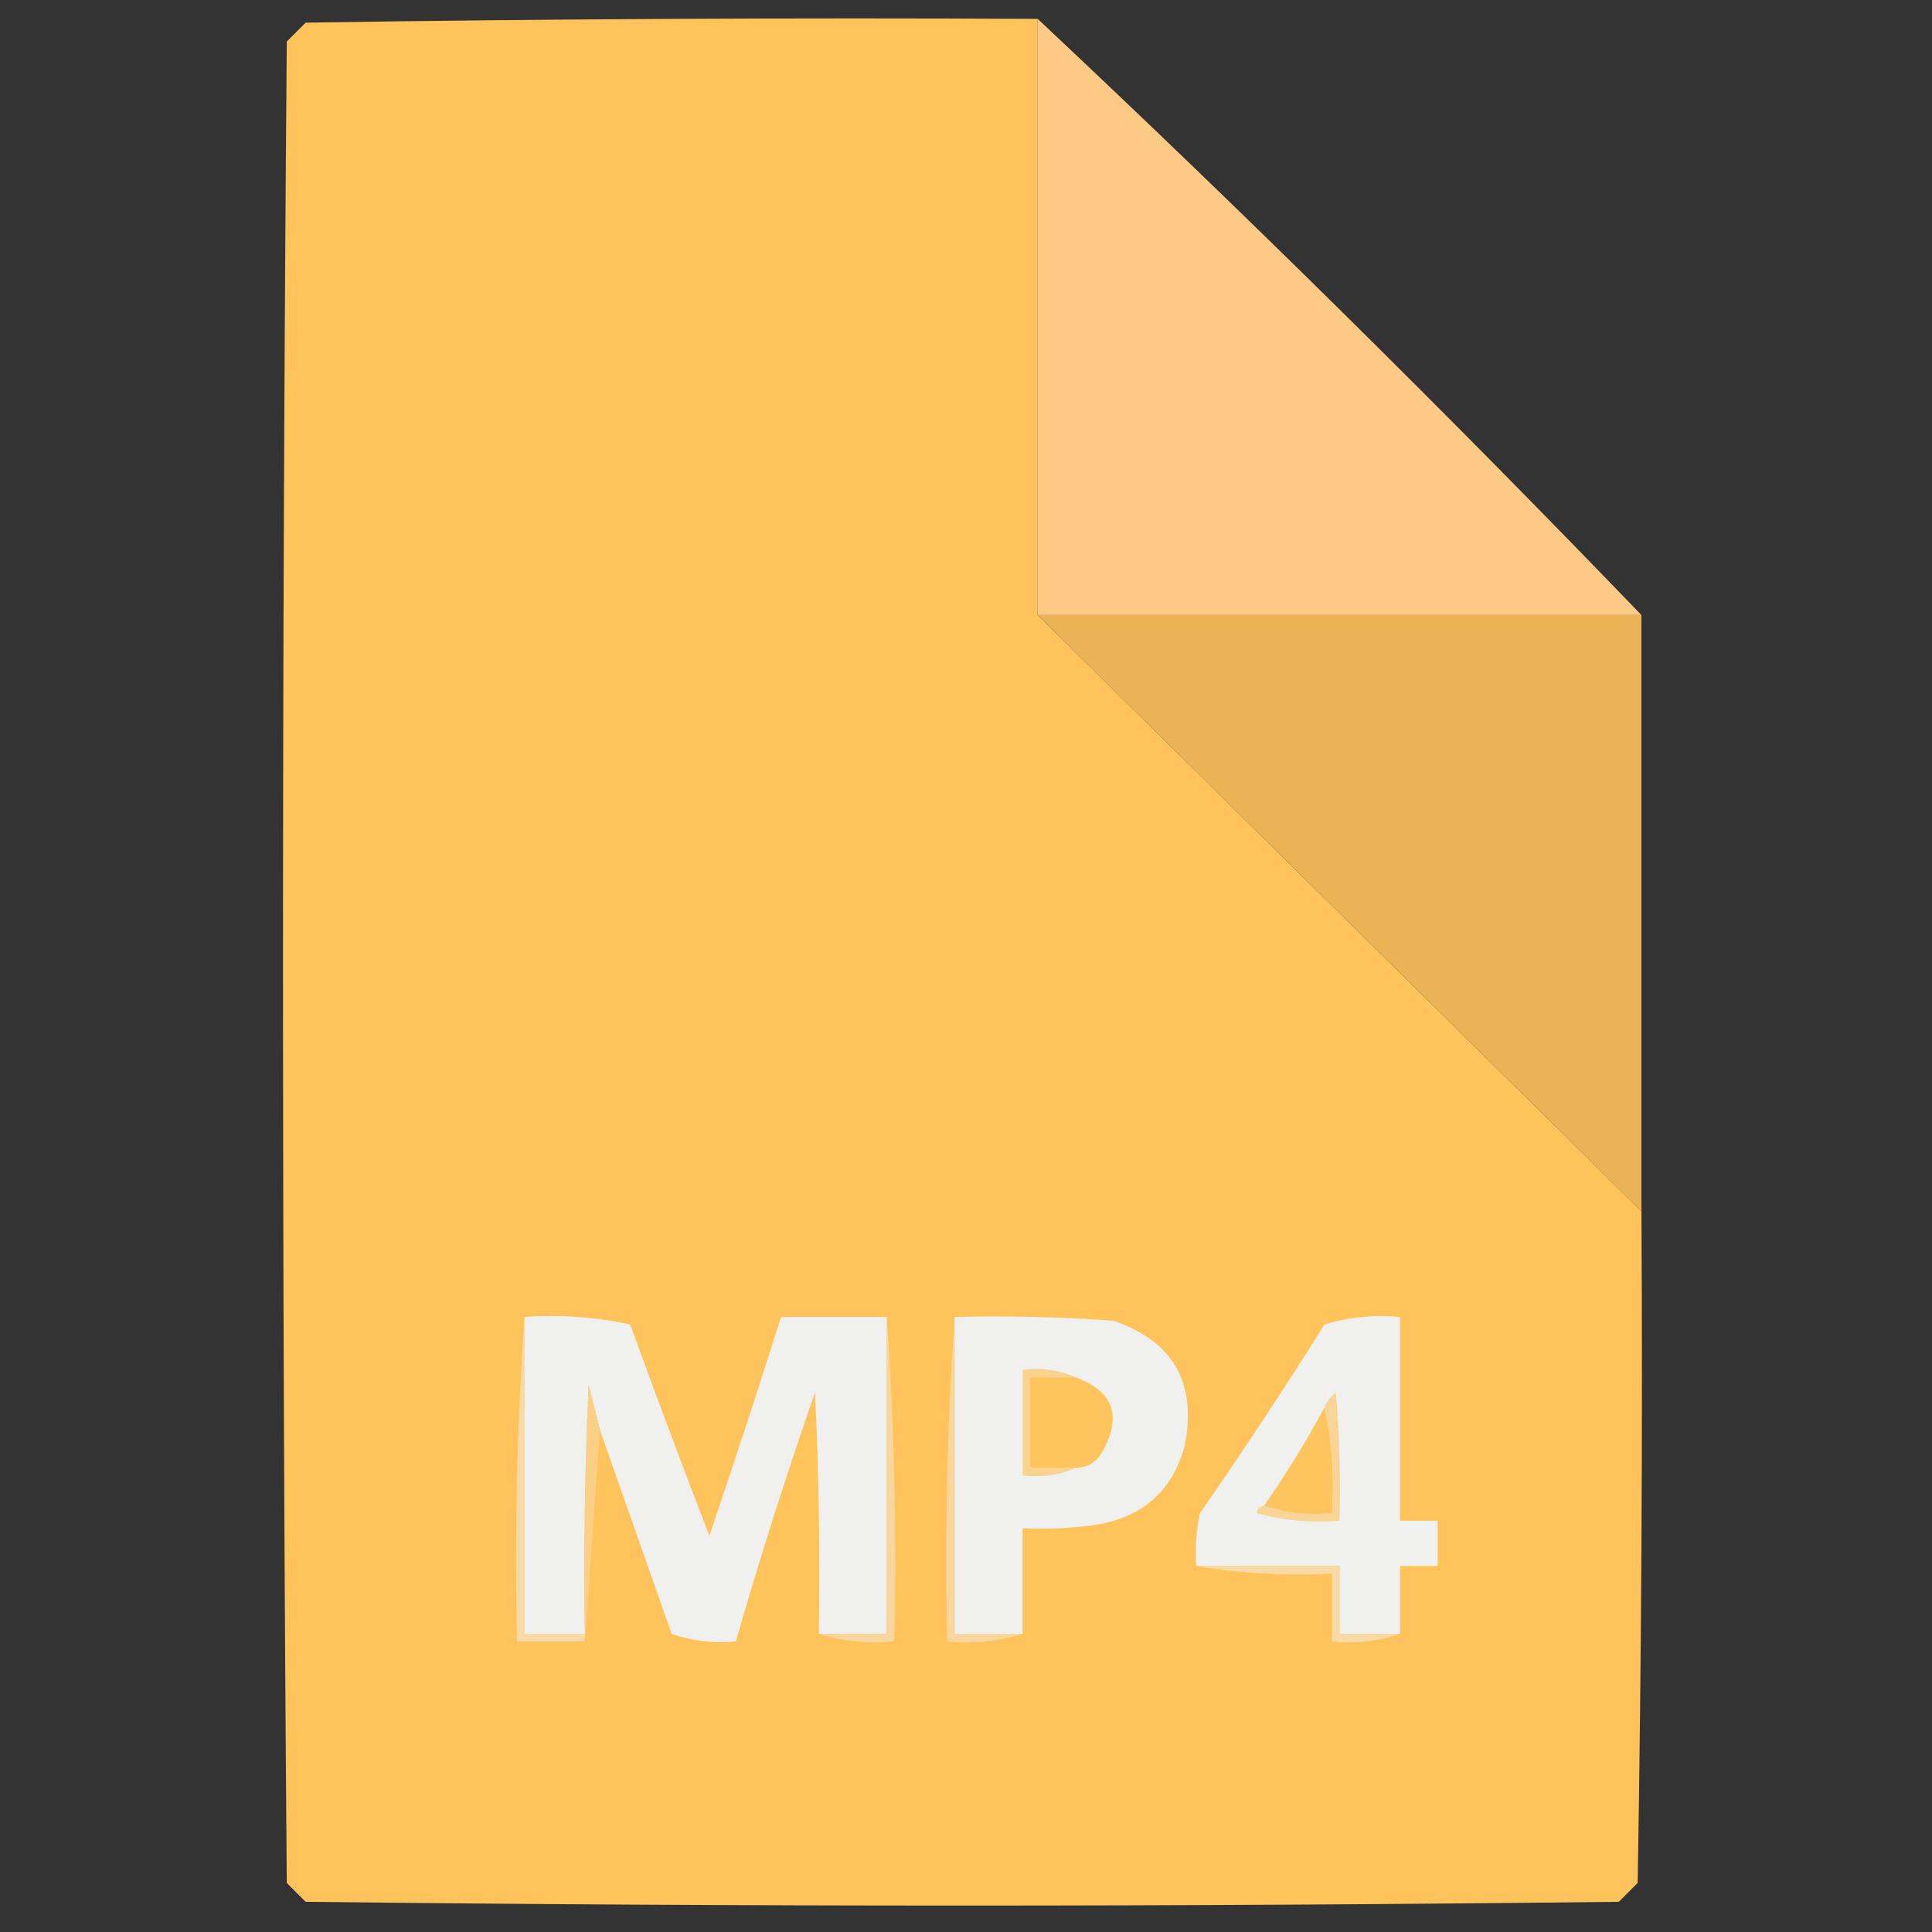 <?xml version="1.0" encoding="UTF-8"?>
<!DOCTYPE svg PUBLIC "-//W3C//DTD SVG 1.1//EN" "http://www.w3.org/Graphics/SVG/1.1/DTD/svg11.dtd">
<svg xmlns="http://www.w3.org/2000/svg" version="1.1" width="256px" height="256px" style="shape-rendering:geometricPrecision; text-rendering:geometricPrecision; image-rendering:optimizeQuality; fill-rule:evenodd; clip-rule:evenodd" xmlns:xlink="http://www.w3.org/1999/xlink">
<rect width="100%" height="100%" fill="#333333" stroke="none"/>
<g><path style="opacity:1" fill="#fec35a" d="M 137.5,2.5 C 137.5,28.833 137.5,55.167 137.5,81.5C 164.14,107.806 190.806,134.139 217.5,160.5C 217.667,190.169 217.5,219.835 217,249.5C 216.167,250.333 215.333,251.167 214.5,252C 156.5,252.667 98.5,252.667 40.5,252C 39.667,251.167 38.833,250.333 38,249.5C 37.333,168.167 37.333,86.833 38,5.5C 38.833,4.667 39.667,3.833 40.5,3C 72.832,2.5 105.165,2.333 137.5,2.5 Z"/></g>
<g><path style="opacity:0.981" fill="#ffcd86" d="M 137.5,2.5 C 164.783,28.116 191.45,54.45 217.5,81.5C 190.833,81.5 164.167,81.5 137.5,81.5C 137.5,55.167 137.5,28.833 137.5,2.5 Z"/></g>
<g><path style="opacity:1" fill="#eab456" d="M 137.5,81.5 C 164.167,81.5 190.833,81.5 217.5,81.5C 217.5,107.833 217.5,134.167 217.5,160.5C 190.806,134.139 164.14,107.806 137.5,81.5 Z"/></g>
<g><path style="opacity:1" fill="#f7daa6" d="M 69.5,174.5 C 69.5,188.5 69.5,202.5 69.5,216.5C 72.167,216.5 74.833,216.5 77.5,216.5C 77.5,216.833 77.5,217.167 77.5,217.5C 74.5,217.5 71.5,217.5 68.5,217.5C 68.171,202.99 68.504,188.657 69.5,174.5 Z"/></g>
<g><path style="opacity:1" fill="#f0f0ee" d="M 69.5,174.5 C 74.214,174.173 78.88,174.507 83.5,175.5C 86.912,184.906 90.412,194.239 94,203.5C 97.277,193.835 100.444,184.168 103.5,174.5C 108.167,174.5 112.833,174.5 117.5,174.5C 117.5,188.5 117.5,202.5 117.5,216.5C 114.5,216.5 111.5,216.5 108.5,216.5C 108.667,205.828 108.5,195.161 108,184.5C 104.195,195.415 100.695,206.415 97.5,217.5C 94.552,217.777 91.719,217.444 89,216.5C 85.817,207.475 82.65,198.475 79.5,189.5C 79.005,187.518 78.505,185.518 78,183.5C 77.5,194.495 77.334,205.495 77.5,216.5C 74.833,216.5 72.167,216.5 69.5,216.5C 69.5,202.5 69.5,188.5 69.5,174.5 Z"/></g>
<g><path style="opacity:1" fill="#f7d79e" d="M 117.5,174.5 C 118.496,188.657 118.829,202.99 118.5,217.5C 114.958,217.813 111.625,217.479 108.5,216.5C 111.5,216.5 114.5,216.5 117.5,216.5C 117.5,202.5 117.5,188.5 117.5,174.5 Z"/></g>
<g><path style="opacity:1" fill="#f7d79e" d="M 126.5,174.5 C 126.5,188.5 126.5,202.5 126.5,216.5C 129.5,216.5 132.5,216.5 135.5,216.5C 132.375,217.479 129.042,217.813 125.5,217.5C 125.171,202.99 125.504,188.657 126.5,174.5 Z"/></g>
<g><path style="opacity:1" fill="#f0f0ef" d="M 126.5,174.5 C 133.508,174.334 140.508,174.5 147.5,175C 155.429,177.686 158.596,183.186 157,191.5C 155.421,197.41 151.588,200.91 145.5,202C 142.183,202.498 138.85,202.665 135.5,202.5C 135.5,207.167 135.5,211.833 135.5,216.5C 132.5,216.5 129.5,216.5 126.5,216.5C 126.5,202.5 126.5,188.5 126.5,174.5 Z"/></g>
<g><path style="opacity:1" fill="#f0f0ef" d="M 185.5,216.5 C 182.833,216.5 180.167,216.5 177.5,216.5C 177.5,213.5 177.5,210.5 177.5,207.5C 171.167,207.5 164.833,207.5 158.5,207.5C 158.337,205.143 158.503,202.81 159,200.5C 164.696,192.302 170.196,183.969 175.5,175.5C 178.768,174.513 182.102,174.18 185.5,174.5C 185.5,183.5 185.5,192.5 185.5,201.5C 187.167,201.5 188.833,201.5 190.5,201.5C 190.5,203.5 190.5,205.5 190.5,207.5C 188.833,207.5 187.167,207.5 185.5,207.5C 185.5,210.5 185.5,213.5 185.5,216.5 Z"/></g>
<g><path style="opacity:1" fill="#f9d28d" d="M 142.5,182.5 C 140.5,182.5 138.5,182.5 136.5,182.5C 136.5,186.5 136.5,190.5 136.5,194.5C 138.5,194.5 140.5,194.5 142.5,194.5C 140.393,195.468 138.059,195.802 135.5,195.5C 135.5,190.833 135.5,186.167 135.5,181.5C 138.059,181.198 140.393,181.532 142.5,182.5 Z"/></g>
<g><path style="opacity:1" fill="#fec45d" d="M 142.5,182.5 C 147.577,184.334 148.744,187.667 146,192.5C 145.184,193.823 144.017,194.489 142.5,194.5C 140.5,194.5 138.5,194.5 136.5,194.5C 136.5,190.5 136.5,186.5 136.5,182.5C 138.5,182.5 140.5,182.5 142.5,182.5 Z"/></g>
<g><path style="opacity:1" fill="#f8d596" d="M 167.5,199.5 C 170.287,200.477 173.287,200.81 176.5,200.5C 176.819,195.637 176.486,190.97 175.5,186.5C 175.783,185.711 176.283,185.044 177,184.5C 177.499,190.157 177.666,195.824 177.5,201.5C 173.774,201.823 170.107,201.489 166.5,200.5C 166.624,199.893 166.957,199.56 167.5,199.5 Z"/></g>
<g><path style="opacity:1" fill="#fec45e" d="M 175.5,186.5 C 176.486,190.97 176.819,195.637 176.5,200.5C 173.287,200.81 170.287,200.477 167.5,199.5C 170.417,195.334 173.084,191.001 175.5,186.5 Z"/></g>
<g><path style="opacity:1" fill="#fad087" d="M 79.5,189.5 C 78.833,198.833 78.167,208.167 77.5,217.5C 77.5,217.167 77.5,216.833 77.5,216.5C 77.334,205.495 77.5,194.495 78,183.5C 78.505,185.518 79.005,187.518 79.5,189.5 Z"/></g>
<g><path style="opacity:1" fill="#f7daa6" d="M 158.5,207.5 C 164.833,207.5 171.167,207.5 177.5,207.5C 177.5,210.5 177.5,213.5 177.5,216.5C 180.167,216.5 182.833,216.5 185.5,216.5C 182.713,217.477 179.713,217.81 176.5,217.5C 176.5,214.5 176.5,211.5 176.5,208.5C 170.31,208.823 164.31,208.49 158.5,207.5 Z"/></g>
</svg>
